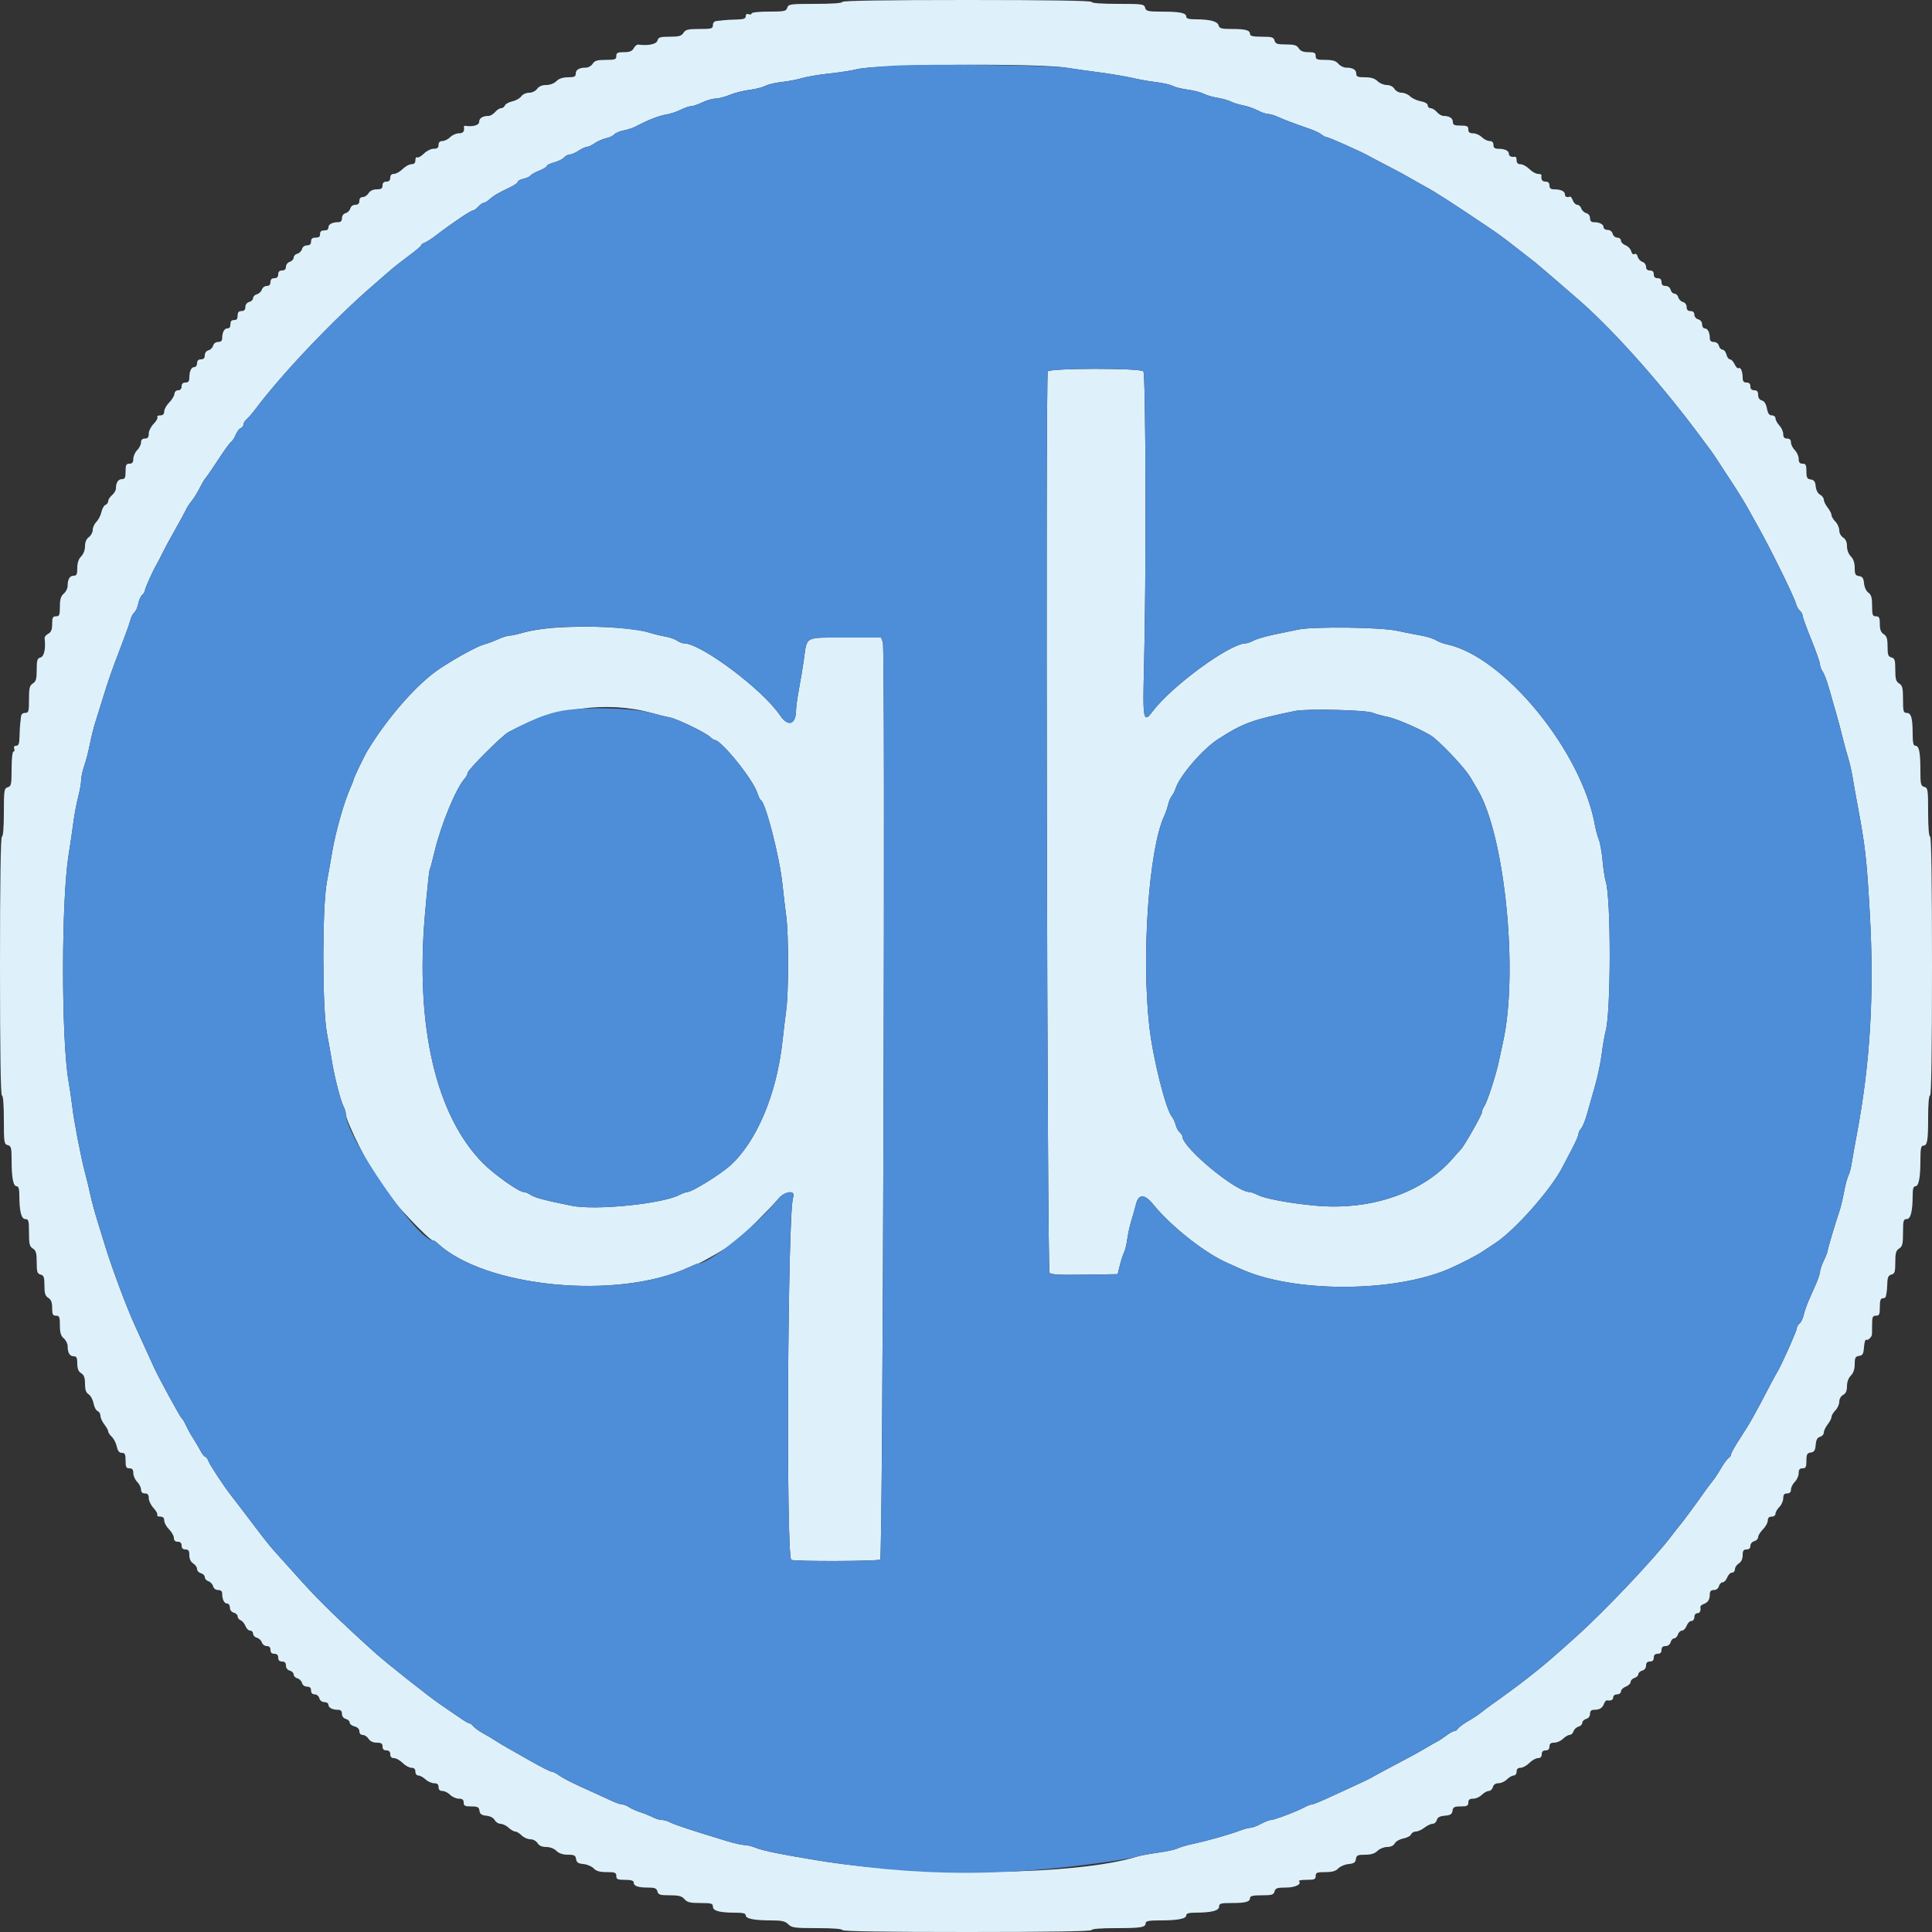 <svg id="svg" version="1.1" xmlns="http://www.w3.org/2000/svg" xmlns:xlink="http://www.w3.org/1999/xlink" width="400" height="400" viewBox="0, 0, 400,400"><rect x="0" y="0" width="400" height="400" fill="#333333" stroke="none"/><g id="svgg"><path id="path0" d="M174.400 0.400 C 174.400 0.648,172.276 0.800,168.827 0.800 C 163.605 0.800,163.238 0.850,163.000 1.600 C 162.771 2.321,162.395 2.400,159.173 2.400 C 157.135 2.400,155.600 2.566,155.600 2.787 C 155.600 3.001,155.330 3.071,155.000 2.945 C 154.620 2.799,154.400 2.950,154.400 3.357 C 154.400 3.851,153.961 4.010,152.500 4.043 C 151.455 4.066,150.330 4.125,150.000 4.174 C 149.670 4.223,148.995 4.294,148.500 4.332 C 147.889 4.378,147.600 4.657,147.600 5.200 C 147.600 5.924,147.333 6.000,144.803 6.000 C 142.440 6.000,141.929 6.124,141.507 6.800 C 141.100 7.452,140.574 7.600,138.666 7.600 C 136.662 7.600,136.295 7.715,136.116 8.400 C 135.921 9.146,134.228 9.499,132.121 9.235 C 131.857 9.202,131.446 9.540,131.207 9.987 C 130.882 10.594,130.371 10.800,129.186 10.800 C 127.867 10.800,127.600 10.935,127.600 11.600 C 127.600 12.303,127.333 12.400,125.403 12.400 C 123.640 12.400,123.108 12.558,122.707 13.200 C 122.432 13.640,121.816 14.000,121.336 14.000 C 119.939 14.000,119.200 14.430,119.200 15.243 C 119.200 15.860,118.903 16.000,117.600 16.000 C 116.533 16.000,115.733 16.267,115.200 16.800 C 114.725 17.275,113.867 17.600,113.088 17.600 C 112.235 17.600,111.575 17.880,111.200 18.400 C 110.866 18.863,110.165 19.200,109.534 19.200 C 108.925 19.200,108.215 19.529,107.923 19.946 C 107.635 20.357,106.803 20.824,106.073 20.984 C 105.343 21.144,104.649 21.528,104.530 21.838 C 104.412 22.147,104.062 22.400,103.753 22.400 C 103.445 22.400,102.884 22.760,102.507 23.200 C 102.130 23.640,101.517 24.000,101.144 24.000 C 99.934 24.000,99.200 24.469,99.200 25.243 C 99.200 25.928,97.873 26.296,96.300 26.047 C 96.135 26.021,96.021 26.135,96.047 26.300 C 96.194 27.226,95.892 27.600,95.000 27.600 C 94.450 27.600,93.640 27.960,93.200 28.400 C 92.760 28.840,92.040 29.200,91.600 29.200 C 91.067 29.200,90.800 29.467,90.800 30.000 C 90.800 30.590,90.533 30.800,89.782 30.800 C 89.222 30.800,88.310 31.253,87.756 31.808 C 87.202 32.362,86.580 32.711,86.374 32.584 C 86.168 32.457,86.000 32.723,86.000 33.176 C 86.000 33.739,85.741 34.000,85.182 34.000 C 84.732 34.000,83.914 34.450,83.364 35.000 C 82.814 35.550,82.012 36.000,81.582 36.000 C 81.067 36.000,80.800 36.273,80.800 36.800 C 80.800 37.333,80.533 37.600,80.000 37.600 C 79.467 37.600,79.200 37.867,79.200 38.400 C 79.200 39.022,78.933 39.200,78.003 39.200 C 77.240 39.200,76.626 39.490,76.307 40.000 C 76.032 40.440,75.491 40.800,75.104 40.800 C 74.667 40.800,74.400 41.103,74.400 41.600 C 74.400 42.145,74.133 42.400,73.563 42.400 C 73.075 42.400,72.642 42.719,72.526 43.163 C 72.416 43.583,71.983 44.016,71.563 44.126 C 71.119 44.242,70.800 44.675,70.800 45.163 C 70.800 45.721,70.545 46.000,70.033 46.000 C 68.841 46.000,68.000 46.431,68.000 47.043 C 68.000 47.349,67.820 47.623,67.600 47.650 C 67.380 47.678,66.975 47.727,66.700 47.760 C 66.425 47.792,66.225 48.130,66.256 48.510 C 66.294 48.986,66.015 49.200,65.356 49.200 C 64.667 49.200,64.400 49.423,64.400 50.000 C 64.400 50.545,64.133 50.800,63.563 50.800 C 63.075 50.800,62.642 51.119,62.526 51.563 C 62.416 51.983,61.983 52.416,61.563 52.526 C 61.143 52.635,60.800 53.000,60.800 53.336 C 60.800 53.671,60.440 54.060,60.000 54.200 C 59.560 54.340,59.200 54.802,59.200 55.227 C 59.200 55.733,58.924 56.000,58.400 56.000 C 57.867 56.000,57.600 56.267,57.600 56.800 C 57.600 57.333,57.333 57.600,56.800 57.600 C 56.267 57.600,56.000 57.867,56.000 58.400 C 56.000 58.924,55.733 59.200,55.227 59.200 C 54.802 59.200,54.346 59.541,54.214 59.957 C 54.082 60.373,53.619 60.806,53.187 60.919 C 52.754 61.033,52.400 61.391,52.400 61.716 C 52.400 62.041,52.040 62.401,51.600 62.516 C 51.121 62.641,50.800 63.062,50.800 63.563 C 50.800 64.133,50.545 64.400,50.000 64.400 C 49.423 64.400,49.200 64.667,49.200 65.356 C 49.200 66.015,48.986 66.294,48.510 66.256 C 48.130 66.225,47.792 66.425,47.760 66.700 C 47.727 66.975,47.678 67.380,47.650 67.600 C 47.623 67.820,47.349 68.000,47.043 68.000 C 46.431 68.000,46.000 68.841,46.000 70.033 C 46.000 70.545,45.721 70.800,45.163 70.800 C 44.675 70.800,44.242 71.119,44.126 71.563 C 44.016 71.983,43.583 72.416,43.163 72.526 C 42.719 72.642,42.400 73.075,42.400 73.563 C 42.400 74.133,42.145 74.400,41.600 74.400 C 41.067 74.400,40.800 74.667,40.800 75.200 C 40.800 75.640,40.549 76.000,40.243 76.000 C 39.598 76.000,39.200 76.852,39.200 78.233 C 39.200 78.933,38.979 79.200,38.400 79.200 C 37.867 79.200,37.600 79.467,37.600 80.000 C 37.600 80.502,37.333 80.800,36.885 80.800 C 36.472 80.800,36.146 81.118,36.113 81.553 C 36.082 81.968,35.594 82.770,35.028 83.335 C 34.463 83.901,34.000 84.732,34.000 85.182 C 34.000 85.741,33.739 86.000,33.176 86.000 C 32.723 86.000,32.457 86.168,32.584 86.374 C 32.711 86.580,32.362 87.202,31.808 87.756 C 31.253 88.310,30.800 89.222,30.800 89.782 C 30.800 90.533,30.590 90.800,30.000 90.800 C 29.467 90.800,29.200 91.067,29.200 91.600 C 29.200 92.040,28.840 92.760,28.400 93.200 C 27.960 93.640,27.600 94.450,27.600 95.000 C 27.600 95.733,27.387 96.000,26.800 96.000 C 26.133 96.000,26.000 96.267,26.000 97.600 C 26.000 98.903,25.860 99.200,25.243 99.200 C 24.469 99.200,24.000 99.934,24.000 101.144 C 24.000 101.517,23.640 102.130,23.200 102.507 C 22.760 102.884,22.400 103.445,22.400 103.753 C 22.400 104.062,22.147 104.412,21.838 104.530 C 21.528 104.649,21.150 105.316,20.997 106.014 C 20.844 106.711,20.377 107.623,19.959 108.041 C 19.542 108.458,19.200 109.210,19.200 109.712 C 19.200 110.213,18.840 110.883,18.400 111.200 C 17.880 111.575,17.600 112.235,17.600 113.088 C 17.600 113.867,17.275 114.725,16.800 115.200 C 16.267 115.733,16.000 116.533,16.000 117.600 C 16.000 118.903,15.860 119.200,15.243 119.200 C 14.429 119.200,14.000 119.939,14.000 121.344 C 14.000 121.827,13.640 122.530,13.200 122.907 C 12.598 123.423,12.400 124.087,12.400 125.596 C 12.400 127.333,12.294 127.600,11.600 127.600 C 10.935 127.600,10.800 127.867,10.800 129.186 C 10.800 130.371,10.594 130.882,9.987 131.207 C 9.540 131.446,9.202 131.857,9.235 132.121 C 9.499 134.228,9.146 135.921,8.400 136.116 C 7.715 136.295,7.600 136.662,7.600 138.666 C 7.600 140.574,7.452 141.100,6.800 141.507 C 6.124 141.929,6.000 142.440,6.000 144.803 C 6.000 147.333,5.924 147.600,5.200 147.600 C 4.657 147.600,4.378 147.889,4.332 148.500 C 4.294 148.995,4.223 149.670,4.174 150.000 C 4.125 150.330,4.066 151.455,4.043 152.500 C 4.010 153.961,3.851 154.400,3.357 154.400 C 2.950 154.400,2.799 154.620,2.945 155.000 C 3.071 155.330,3.001 155.600,2.787 155.600 C 2.566 155.600,2.400 157.135,2.400 159.173 C 2.400 162.395,2.321 162.771,1.600 163.000 C 0.857 163.236,0.800 163.605,0.800 168.227 C 0.800 171.276,0.645 173.200,0.400 173.200 C 0.137 173.200,0.000 182.400,0.000 200.000 C 0.000 217.600,0.137 226.800,0.400 226.800 C 0.645 226.800,0.800 228.746,0.800 231.837 C 0.800 236.538,0.853 236.889,1.600 237.084 C 2.307 237.269,2.400 237.630,2.400 240.197 C 2.400 243.838,2.742 245.600,3.450 245.600 C 3.839 245.600,4.001 246.157,4.004 247.500 C 4.012 250.810,4.417 252.400,5.252 252.400 C 5.911 252.400,6.000 252.732,6.000 255.197 C 6.000 257.560,6.124 258.071,6.800 258.493 C 7.452 258.900,7.600 259.426,7.600 261.334 C 7.600 263.338,7.715 263.705,8.400 263.884 C 9.069 264.059,9.200 264.430,9.200 266.150 C 9.200 267.774,9.368 268.313,10.000 268.707 C 10.583 269.071,10.800 269.640,10.800 270.803 C 10.800 272.133,10.934 272.400,11.600 272.400 C 12.294 272.400,12.400 272.667,12.400 274.404 C 12.400 275.913,12.598 276.577,13.200 277.093 C 13.640 277.470,14.000 278.173,14.000 278.656 C 14.000 280.061,14.429 280.800,15.243 280.800 C 15.851 280.800,16.000 281.095,16.000 282.304 C 16.000 283.374,16.230 283.951,16.800 284.307 C 17.396 284.679,17.600 285.240,17.600 286.507 C 17.600 287.737,17.808 288.337,18.350 288.676 C 18.763 288.934,19.218 289.770,19.361 290.534 C 19.504 291.298,19.887 292.024,20.211 292.149 C 20.535 292.273,20.800 292.716,20.800 293.134 C 20.800 293.551,21.160 294.350,21.600 294.909 C 22.040 295.469,22.400 296.116,22.400 296.348 C 22.400 296.579,22.739 297.091,23.153 297.484 C 23.568 297.878,24.032 298.785,24.185 299.500 C 24.382 300.419,24.689 300.800,25.232 300.800 C 25.861 300.800,26.000 301.089,26.000 302.400 C 26.000 303.733,26.133 304.000,26.800 304.000 C 27.387 304.000,27.600 304.267,27.600 305.000 C 27.600 305.550,27.960 306.360,28.400 306.800 C 28.840 307.240,29.200 307.960,29.200 308.400 C 29.200 308.933,29.467 309.200,30.000 309.200 C 30.582 309.200,30.800 309.467,30.800 310.179 C 30.800 310.718,31.247 311.641,31.793 312.230 C 32.338 312.819,32.688 313.458,32.569 313.650 C 32.450 313.843,32.723 314.000,33.176 314.000 C 33.739 314.000,34.000 314.259,34.000 314.818 C 34.000 315.268,34.450 316.086,35.000 316.636 C 35.550 317.186,36.000 317.988,36.000 318.418 C 36.000 318.933,36.273 319.200,36.800 319.200 C 37.333 319.200,37.600 319.467,37.600 320.000 C 37.600 320.533,37.867 320.800,38.400 320.800 C 39.022 320.800,39.200 321.067,39.200 321.997 C 39.200 322.760,39.490 323.374,40.000 323.693 C 40.440 323.968,40.800 324.488,40.800 324.850 C 40.800 325.211,41.160 325.601,41.600 325.716 C 42.040 325.831,42.400 326.200,42.400 326.536 C 42.400 326.871,42.741 327.254,43.157 327.386 C 43.573 327.518,44.006 327.981,44.119 328.413 C 44.241 328.880,44.666 329.200,45.163 329.200 C 45.721 329.200,46.000 329.455,46.000 329.967 C 46.000 331.159,46.431 332.000,47.043 332.000 C 47.349 332.000,47.600 332.377,47.600 332.837 C 47.600 333.338,47.921 333.759,48.400 333.884 C 48.840 333.999,49.200 334.348,49.200 334.659 C 49.200 334.970,49.484 335.334,49.831 335.467 C 50.177 335.600,50.623 336.135,50.821 336.655 C 51.018 337.175,51.455 337.600,51.790 337.600 C 52.126 337.600,52.400 337.887,52.400 338.237 C 52.400 338.588,52.754 338.967,53.187 339.081 C 53.619 339.194,54.082 339.627,54.214 340.043 C 54.346 340.459,54.802 340.800,55.227 340.800 C 55.733 340.800,56.000 341.076,56.000 341.600 C 56.000 342.133,56.267 342.400,56.800 342.400 C 57.333 342.400,57.600 342.667,57.600 343.200 C 57.600 343.733,57.867 344.000,58.400 344.000 C 58.945 344.000,59.200 344.267,59.200 344.837 C 59.200 345.338,59.521 345.759,60.000 345.884 C 60.440 345.999,60.800 346.359,60.800 346.684 C 60.800 347.009,61.143 347.365,61.563 347.474 C 61.983 347.584,62.416 348.017,62.526 348.437 C 62.642 348.881,63.075 349.200,63.563 349.200 C 64.133 349.200,64.400 349.455,64.400 350.000 C 64.400 350.517,64.667 350.800,65.153 350.800 C 65.570 350.800,66.000 351.157,66.116 351.600 C 66.241 352.079,66.662 352.400,67.163 352.400 C 67.623 352.400,68.000 352.651,68.000 352.957 C 68.000 353.569,68.841 354.000,70.033 354.000 C 70.545 354.000,70.800 354.279,70.800 354.837 C 70.800 355.338,71.121 355.759,71.600 355.884 C 72.040 355.999,72.400 356.339,72.400 356.639 C 72.400 356.939,72.850 357.298,73.400 357.436 C 74.026 357.593,74.400 357.970,74.400 358.443 C 74.400 358.899,74.680 359.200,75.104 359.200 C 75.491 359.200,76.032 359.560,76.307 360.000 C 76.626 360.510,77.240 360.800,78.003 360.800 C 78.933 360.800,79.200 360.978,79.200 361.600 C 79.200 362.133,79.467 362.400,80.000 362.400 C 80.533 362.400,80.800 362.667,80.800 363.200 C 80.800 363.727,81.067 364.000,81.582 364.000 C 82.012 364.000,82.814 364.450,83.364 365.000 C 83.914 365.550,84.732 366.000,85.182 366.000 C 85.733 366.000,86.000 366.261,86.000 366.800 C 86.000 367.254,86.267 367.600,86.617 367.600 C 86.956 367.600,87.620 367.960,88.092 368.400 C 88.564 368.840,89.367 369.200,89.875 369.200 C 90.533 369.200,90.800 369.431,90.800 370.000 C 90.800 370.533,91.067 370.800,91.600 370.800 C 92.040 370.800,92.760 371.160,93.200 371.600 C 93.640 372.040,94.450 372.400,95.000 372.400 C 95.733 372.400,96.000 372.613,96.000 373.200 C 96.000 373.864,96.267 374.000,97.572 374.000 C 98.898 374.000,99.164 374.141,99.272 374.900 C 99.370 375.590,99.704 375.829,100.699 375.925 C 101.483 376.001,102.163 376.358,102.414 376.825 C 102.642 377.251,103.189 377.600,103.631 377.600 C 104.072 377.600,104.820 377.960,105.292 378.400 C 105.764 378.840,106.387 379.200,106.675 379.200 C 106.964 379.200,107.560 379.560,108.000 380.000 C 108.440 380.440,109.248 380.800,109.797 380.800 C 110.360 380.800,111.010 381.148,111.293 381.600 C 111.626 382.134,112.226 382.400,113.096 382.400 C 113.867 382.400,114.727 382.727,115.200 383.200 C 115.729 383.729,116.533 384.000,117.572 384.000 C 118.898 384.000,119.164 384.141,119.272 384.900 C 119.372 385.606,119.702 385.829,120.800 385.933 C 121.570 386.005,122.522 386.410,122.916 386.833 C 123.435 387.390,124.174 387.600,125.616 387.600 C 127.333 387.600,127.600 387.708,127.600 388.400 C 127.600 389.081,127.867 389.200,129.400 389.200 C 130.672 389.200,131.200 389.363,131.200 389.757 C 131.200 390.491,132.084 390.800,134.186 390.800 C 135.570 390.800,135.948 390.956,136.116 391.600 C 136.295 392.285,136.662 392.400,138.674 392.400 C 140.527 392.400,141.167 392.569,141.707 393.200 C 142.262 393.848,142.887 394.000,144.996 394.000 C 147.275 394.000,147.600 394.093,147.600 394.750 C 147.600 395.628,148.985 396.000,152.250 396.000 C 153.808 396.000,154.400 396.152,154.400 396.550 C 154.400 397.249,156.156 397.600,159.650 397.600 C 161.867 397.600,162.555 397.755,163.200 398.400 C 163.918 399.118,164.533 399.200,169.200 399.200 C 172.400 399.200,174.400 399.354,174.400 399.600 C 174.400 399.863,183.267 400.000,200.200 400.000 C 217.133 400.000,226.000 399.863,226.000 399.600 C 226.000 399.355,227.922 399.200,230.967 399.200 C 236.255 399.200,237.200 399.042,237.200 398.157 C 237.200 397.731,237.895 397.600,240.150 397.600 C 243.836 397.600,245.600 397.260,245.600 396.550 C 245.600 396.161,246.157 395.999,247.500 395.996 C 250.810 395.988,252.400 395.583,252.400 394.748 C 252.400 394.095,252.727 394.000,254.967 394.000 C 257.892 394.000,258.800 393.753,258.800 392.957 C 258.800 392.542,259.421 392.400,261.237 392.400 C 263.338 392.400,263.704 392.290,263.884 391.600 C 264.060 390.928,264.430 390.800,266.198 390.800 C 268.174 390.800,269.579 390.112,268.930 389.463 C 268.785 389.318,269.507 389.200,270.533 389.200 C 272.133 389.200,272.400 389.086,272.400 388.400 C 272.400 387.708,272.667 387.600,274.384 387.600 C 275.826 387.600,276.565 387.390,277.084 386.833 C 277.478 386.410,278.430 386.005,279.200 385.933 C 280.298 385.829,280.628 385.606,280.728 384.900 C 280.838 384.121,281.095 384.000,282.628 384.000 C 283.867 384.000,284.641 383.759,285.200 383.200 C 285.640 382.760,286.533 382.400,287.186 382.400 C 287.938 382.400,288.519 382.124,288.775 381.647 C 288.997 381.232,289.796 380.777,290.551 380.636 C 291.305 380.494,292.024 380.113,292.149 379.789 C 292.273 379.465,292.716 379.200,293.134 379.200 C 293.551 379.200,294.350 378.840,294.909 378.400 C 295.469 377.960,296.230 377.600,296.601 377.600 C 296.971 377.600,297.366 377.250,297.478 376.822 C 297.625 376.263,298.093 376.009,299.141 375.922 C 300.304 375.825,300.626 375.618,300.728 374.900 C 300.836 374.141,301.102 374.000,302.428 374.000 C 303.733 374.000,304.000 373.864,304.000 373.200 C 304.000 372.613,304.267 372.400,305.000 372.400 C 305.550 372.400,306.360 372.040,306.800 371.600 C 307.240 371.160,307.887 370.800,308.237 370.800 C 308.588 370.800,308.969 370.440,309.084 370.000 C 309.219 369.482,309.630 369.200,310.247 369.200 C 310.771 369.200,311.560 368.840,312.000 368.400 C 312.440 367.960,313.070 367.600,313.400 367.600 C 313.733 367.600,314.000 367.244,314.000 366.800 C 314.000 366.261,314.267 366.000,314.818 366.000 C 315.268 366.000,316.086 365.550,316.636 365.000 C 317.186 364.450,317.988 364.000,318.418 364.000 C 318.933 364.000,319.200 363.727,319.200 363.200 C 319.200 362.667,319.467 362.400,320.000 362.400 C 320.533 362.400,320.800 362.133,320.800 361.600 C 320.800 361.013,321.067 360.800,321.800 360.800 C 322.350 360.800,323.160 360.440,323.600 360.000 C 324.040 359.560,324.658 359.200,324.973 359.200 C 325.288 359.200,325.654 358.859,325.786 358.443 C 325.918 358.027,326.381 357.594,326.813 357.481 C 327.246 357.367,327.600 357.009,327.600 356.684 C 327.600 356.359,327.960 355.999,328.400 355.884 C 328.879 355.759,329.200 355.338,329.200 354.837 C 329.200 354.237,329.455 353.998,330.100 353.994 C 331.204 353.986,331.778 353.617,332.118 352.696 C 332.261 352.309,332.518 352.016,332.689 352.044 C 333.520 352.180,334.000 351.944,334.000 351.400 C 334.000 351.067,334.356 350.800,334.800 350.800 C 335.250 350.800,335.600 350.533,335.600 350.190 C 335.600 349.855,336.050 349.409,336.600 349.200 C 337.150 348.991,337.600 348.557,337.600 348.237 C 337.600 347.916,337.960 347.540,338.400 347.400 C 338.840 347.260,339.200 346.909,339.200 346.620 C 339.200 346.330,339.560 345.999,340.000 345.884 C 340.479 345.759,340.800 345.338,340.800 344.837 C 340.800 344.267,341.055 344.000,341.600 344.000 C 342.133 344.000,342.400 343.733,342.400 343.200 C 342.400 342.667,342.667 342.400,343.200 342.400 C 343.733 342.400,344.000 342.133,344.000 341.600 C 344.000 341.055,344.267 340.800,344.837 340.800 C 345.338 340.800,345.759 340.479,345.884 340.000 C 345.999 339.560,346.330 339.200,346.620 339.200 C 346.909 339.200,347.260 338.840,347.400 338.400 C 347.540 337.960,347.916 337.600,348.237 337.600 C 348.557 337.600,348.991 337.150,349.200 336.600 C 349.409 336.050,349.855 335.600,350.190 335.600 C 350.533 335.600,350.800 335.250,350.800 334.800 C 350.800 334.356,351.067 334.000,351.400 334.000 C 351.944 334.000,352.180 333.520,352.044 332.689 C 352.016 332.518,352.309 332.261,352.696 332.118 C 353.617 331.778,353.986 331.204,353.994 330.100 C 353.998 329.455,354.237 329.200,354.837 329.200 C 355.338 329.200,355.759 328.879,355.884 328.400 C 355.999 327.960,356.347 327.600,356.657 327.600 C 356.966 327.600,357.391 327.150,357.600 326.600 C 357.809 326.050,358.255 325.600,358.590 325.600 C 358.926 325.600,359.200 325.283,359.200 324.896 C 359.200 324.509,359.560 323.968,360.000 323.693 C 360.510 323.374,360.800 322.760,360.800 321.997 C 360.800 321.067,360.978 320.800,361.600 320.800 C 362.117 320.800,362.400 320.533,362.400 320.047 C 362.400 319.630,362.757 319.200,363.200 319.084 C 363.640 318.969,364.000 318.596,364.000 318.256 C 364.000 317.915,364.450 317.186,365.000 316.636 C 365.550 316.086,366.000 315.268,366.000 314.818 C 366.000 314.267,366.261 314.000,366.800 314.000 C 367.244 314.000,367.600 313.733,367.600 313.400 C 367.600 313.070,367.960 312.440,368.400 312.000 C 368.840 311.560,369.200 310.750,369.200 310.200 C 369.200 309.467,369.413 309.200,370.000 309.200 C 370.533 309.200,370.800 308.933,370.800 308.400 C 370.800 307.960,371.160 307.240,371.600 306.800 C 372.040 306.360,372.400 305.550,372.400 305.000 C 372.400 304.267,372.613 304.000,373.200 304.000 C 373.864 304.000,374.000 303.733,374.000 302.428 C 374.000 301.102,374.141 300.836,374.900 300.728 C 375.618 300.626,375.825 300.304,375.922 299.141 C 376.009 298.093,376.263 297.625,376.822 297.478 C 377.250 297.366,377.600 296.971,377.600 296.601 C 377.600 296.230,377.960 295.469,378.400 294.909 C 378.840 294.350,379.200 293.646,379.200 293.346 C 379.200 293.046,379.560 292.440,380.000 292.000 C 380.440 291.560,380.800 290.756,380.800 290.214 C 380.800 289.638,381.132 289.050,381.600 288.800 C 382.164 288.498,382.400 287.962,382.400 286.986 C 382.400 286.133,382.708 285.292,383.200 284.800 C 383.729 284.271,384.000 283.467,384.000 282.428 C 384.000 281.102,384.141 280.836,384.900 280.728 C 385.649 280.621,385.821 280.313,385.923 278.891 C 385.991 277.951,386.196 277.274,386.378 277.386 C 386.709 277.591,387.502 276.866,387.566 276.300 C 387.585 276.135,387.600 275.190,387.600 274.200 C 387.600 272.667,387.719 272.400,388.400 272.400 C 389.081 272.400,389.200 272.133,389.200 270.600 C 389.200 269.267,389.356 268.800,389.800 268.800 C 390.130 268.800,390.423 268.620,390.450 268.400 C 390.478 268.180,390.545 267.820,390.600 267.600 C 390.655 267.380,390.723 266.501,390.750 265.647 C 390.788 264.454,390.986 264.045,391.600 263.884 C 392.285 263.705,392.400 263.338,392.400 261.334 C 392.400 259.426,392.548 258.900,393.200 258.493 C 393.876 258.071,394.000 257.560,394.000 255.197 C 394.000 252.732,394.089 252.400,394.748 252.400 C 395.583 252.400,395.988 250.810,395.996 247.500 C 395.999 246.157,396.161 245.600,396.550 245.600 C 397.260 245.600,397.600 243.836,397.600 240.150 C 397.600 237.895,397.731 237.200,398.157 237.200 C 399.032 237.200,399.200 236.260,399.200 231.367 C 399.200 228.589,399.357 226.800,399.600 226.800 C 399.863 226.800,400.000 217.600,400.000 200.000 C 400.000 182.400,399.863 173.200,399.600 173.200 C 399.355 173.200,399.200 171.254,399.200 168.163 C 399.200 163.462,399.147 163.111,398.400 162.916 C 397.683 162.728,397.599 162.368,397.595 159.453 C 397.588 155.677,397.325 154.400,396.553 154.400 C 396.142 154.400,395.999 153.759,395.995 151.900 C 395.987 148.637,395.688 147.600,394.753 147.600 C 394.087 147.600,394.000 147.276,394.000 144.803 C 394.000 142.440,393.876 141.929,393.200 141.507 C 392.548 141.100,392.400 140.574,392.400 138.666 C 392.400 136.662,392.285 136.295,391.600 136.116 C 390.931 135.941,390.800 135.570,390.800 133.850 C 390.800 132.226,390.632 131.687,390.000 131.293 C 389.417 130.929,389.200 130.360,389.200 129.197 C 389.200 127.867,389.066 127.600,388.400 127.600 C 387.698 127.600,387.600 127.333,387.600 125.423 C 387.600 123.729,387.429 123.126,386.832 122.707 C 386.390 122.398,386.007 121.581,385.932 120.785 C 385.829 119.703,385.603 119.372,384.900 119.272 C 384.141 119.164,384.000 118.898,384.000 117.572 C 384.000 116.533,383.729 115.729,383.200 115.200 C 382.727 114.727,382.400 113.867,382.400 113.096 C 382.400 112.226,382.134 111.626,381.600 111.293 C 381.148 111.010,380.800 110.360,380.800 109.797 C 380.800 109.248,380.440 108.440,380.000 108.000 C 379.560 107.560,379.200 106.954,379.200 106.654 C 379.200 106.354,378.840 105.650,378.400 105.091 C 377.960 104.531,377.600 103.794,377.600 103.451 C 377.600 103.108,377.251 102.642,376.825 102.414 C 376.358 102.163,376.001 101.483,375.925 100.699 C 375.829 99.704,375.590 99.370,374.900 99.272 C 374.141 99.164,374.000 98.898,374.000 97.572 C 374.000 96.267,373.864 96.000,373.200 96.000 C 372.613 96.000,372.400 95.733,372.400 95.000 C 372.400 94.450,372.040 93.640,371.600 93.200 C 371.160 92.760,370.800 92.040,370.800 91.600 C 370.800 91.067,370.533 90.800,370.000 90.800 C 369.431 90.800,369.200 90.533,369.200 89.875 C 369.200 89.367,368.840 88.564,368.400 88.092 C 367.960 87.620,367.600 86.956,367.600 86.617 C 367.600 86.278,367.260 86.000,366.845 86.000 C 366.293 86.000,366.016 85.609,365.818 84.556 C 365.640 83.605,365.282 83.042,364.774 82.909 C 364.282 82.780,364.000 82.359,364.000 81.753 C 364.000 81.067,363.776 80.800,363.200 80.800 C 362.667 80.800,362.400 80.533,362.400 80.000 C 362.400 79.467,362.133 79.200,361.600 79.200 C 361.021 79.200,360.800 78.933,360.800 78.233 C 360.800 76.925,360.395 75.956,359.960 76.225 C 359.764 76.346,359.394 75.985,359.137 75.423 C 358.881 74.860,358.450 74.400,358.179 74.400 C 357.908 74.400,357.574 73.950,357.436 73.400 C 357.298 72.850,356.939 72.400,356.639 72.400 C 356.339 72.400,355.999 72.040,355.884 71.600 C 355.759 71.121,355.338 70.800,354.837 70.800 C 354.279 70.800,354.000 70.545,354.000 70.033 C 354.000 68.841,353.569 68.000,352.957 68.000 C 352.651 68.000,352.400 67.623,352.400 67.163 C 352.400 66.662,352.079 66.241,351.600 66.116 C 351.157 66.000,350.800 65.570,350.800 65.153 C 350.800 64.667,350.517 64.400,350.000 64.400 C 349.455 64.400,349.200 64.133,349.200 63.563 C 349.200 63.075,348.881 62.642,348.437 62.526 C 348.017 62.416,347.584 61.983,347.474 61.563 C 347.365 61.143,347.009 60.800,346.684 60.800 C 346.359 60.800,345.999 60.440,345.884 60.000 C 345.759 59.521,345.338 59.200,344.837 59.200 C 344.267 59.200,344.000 58.945,344.000 58.400 C 344.000 57.867,343.733 57.600,343.200 57.600 C 342.667 57.600,342.400 57.333,342.400 56.800 C 342.400 56.267,342.133 56.000,341.600 56.000 C 341.076 56.000,340.800 55.733,340.800 55.227 C 340.800 54.802,340.459 54.346,340.043 54.214 C 339.627 54.082,339.189 53.601,339.070 53.147 C 338.943 52.659,338.667 52.435,338.400 52.600 C 338.130 52.767,337.854 52.527,337.718 52.010 C 337.593 51.531,337.065 50.977,336.545 50.779 C 336.025 50.582,335.600 50.145,335.600 49.810 C 335.600 49.474,335.261 49.200,334.847 49.200 C 334.430 49.200,334.000 48.843,333.884 48.400 C 333.759 47.921,333.338 47.600,332.837 47.600 C 332.377 47.600,332.000 47.349,332.000 47.043 C 332.000 46.431,331.159 46.000,329.967 46.000 C 329.455 46.000,329.200 45.721,329.200 45.163 C 329.200 44.666,328.880 44.241,328.413 44.119 C 327.981 44.006,327.518 43.573,327.386 43.157 C 327.254 42.741,326.882 42.400,326.560 42.400 C 326.238 42.400,325.824 41.995,325.641 41.500 C 325.458 41.005,325.194 40.645,325.054 40.700 C 324.433 40.944,324.000 40.757,324.000 40.243 C 324.000 39.598,323.148 39.200,321.767 39.200 C 321.067 39.200,320.800 38.979,320.800 38.400 C 320.800 37.867,320.533 37.600,320.000 37.600 C 319.284 37.600,319.013 37.184,319.153 36.300 C 319.179 36.135,318.848 36.000,318.418 36.000 C 317.988 36.000,317.186 35.550,316.636 35.000 C 316.086 34.450,315.268 34.000,314.818 34.000 C 314.267 34.000,314.000 33.739,314.000 33.200 C 314.000 32.760,313.865 32.421,313.700 32.447 C 312.891 32.575,312.400 32.347,312.400 31.843 C 312.400 31.198,311.548 30.800,310.167 30.800 C 309.467 30.800,309.200 30.579,309.200 30.000 C 309.200 29.467,308.933 29.200,308.400 29.200 C 307.960 29.200,307.240 28.840,306.800 28.400 C 306.360 27.960,305.550 27.600,305.000 27.600 C 304.267 27.600,304.000 27.387,304.000 26.800 C 304.000 26.133,303.733 26.000,302.400 26.000 C 301.097 26.000,300.800 25.860,300.800 25.243 C 300.800 24.469,300.066 24.000,298.856 24.000 C 298.483 24.000,297.870 23.640,297.493 23.200 C 297.116 22.760,296.536 22.400,296.204 22.400 C 295.872 22.400,295.600 22.138,295.600 21.818 C 295.600 21.466,295.026 21.129,294.145 20.963 C 293.345 20.813,292.355 20.355,291.945 19.945 C 291.535 19.535,290.752 19.200,290.203 19.200 C 289.640 19.200,288.990 18.852,288.707 18.400 C 288.404 17.914,287.774 17.600,287.104 17.600 C 286.497 17.600,285.640 17.240,285.200 16.800 C 284.637 16.237,283.867 16.000,282.600 16.000 C 281.101 16.000,280.800 15.874,280.800 15.243 C 280.800 14.429,280.061 14.000,278.656 14.000 C 278.173 14.000,277.470 13.640,277.093 13.200 C 276.577 12.598,275.913 12.400,274.404 12.400 C 272.667 12.400,272.400 12.294,272.400 11.600 C 272.400 10.942,272.133 10.800,270.896 10.800 C 269.826 10.800,269.249 10.570,268.893 10.000 C 268.494 9.361,267.960 9.200,266.243 9.200 C 264.430 9.200,264.061 9.075,263.884 8.400 C 263.704 7.710,263.338 7.600,261.237 7.600 C 259.421 7.600,258.800 7.458,258.800 7.043 C 258.800 6.250,257.893 6.000,255.014 6.000 C 252.899 6.000,252.462 5.881,252.300 5.261 C 252.080 4.420,250.497 4.000,247.550 4.000 C 246.156 4.000,245.600 3.842,245.600 3.447 C 245.600 2.675,244.323 2.412,240.547 2.405 C 237.632 2.401,237.272 2.317,237.084 1.600 C 236.888 0.849,236.538 0.800,231.437 0.800 C 228.079 0.800,226.000 0.647,226.000 0.400 C 226.000 0.137,217.133 0.000,200.200 0.000 C 183.267 0.000,174.400 0.137,174.400 0.400 M220.800 14.018 C 222.010 14.213,225.070 14.647,227.600 14.983 C 230.130 15.319,233.280 15.850,234.600 16.164 C 235.920 16.477,238.080 16.857,239.400 17.008 C 240.719 17.159,242.249 17.509,242.800 17.787 C 243.350 18.064,244.773 18.416,245.963 18.568 C 247.152 18.720,248.618 19.099,249.221 19.411 C 249.823 19.722,251.100 20.097,252.058 20.244 C 253.016 20.391,254.256 20.741,254.814 21.021 C 255.371 21.302,256.541 21.663,257.414 21.824 C 258.286 21.985,259.627 22.451,260.394 22.859 C 261.161 23.266,262.124 23.600,262.534 23.600 C 262.944 23.600,263.846 23.862,264.540 24.182 C 265.806 24.767,267.859 25.543,271.200 26.699 C 272.190 27.041,273.284 27.564,273.631 27.861 C 273.979 28.157,274.459 28.400,274.699 28.400 C 275.117 28.400,282.361 31.650,283.600 32.394 C 283.930 32.592,285.640 33.494,287.400 34.398 C 289.160 35.302,291.320 36.470,292.200 36.994 C 293.080 37.517,294.340 38.229,295.000 38.576 C 296.873 39.560,300.907 42.153,307.792 46.800 C 310.494 48.624,311.275 49.195,314.200 51.492 C 315.960 52.873,317.583 54.138,317.807 54.302 C 318.156 54.557,326.152 61.433,327.452 62.595 C 334.973 69.319,344.678 80.342,352.813 91.400 C 353.461 92.280,354.131 93.180,354.303 93.400 C 354.474 93.620,355.198 94.700,355.910 95.800 C 356.623 96.900,357.386 98.070,357.606 98.400 C 359.108 100.650,360.972 103.614,361.632 104.800 C 362.060 105.570,363.216 107.640,364.200 109.400 C 366.671 113.821,371.500 123.664,371.817 124.927 C 371.961 125.499,372.331 126.177,372.639 126.433 C 372.948 126.689,373.200 127.141,373.200 127.438 C 373.200 127.734,374.010 129.967,375.000 132.400 C 375.990 134.833,376.800 137.138,376.800 137.522 C 376.800 137.907,377.049 138.577,377.353 139.011 C 377.657 139.445,378.210 140.880,378.583 142.200 C 378.955 143.520,379.629 145.860,380.081 147.400 C 380.532 148.940,381.157 151.280,381.471 152.600 C 381.784 153.920,382.297 155.810,382.611 156.800 C 382.925 157.790,383.343 159.590,383.540 160.800 C 383.737 162.010,384.185 164.530,384.535 166.400 C 386.163 175.085,386.470 177.734,387.089 188.445 C 388.082 205.599,387.255 219.959,384.409 235.000 C 383.993 237.200,383.529 239.810,383.380 240.800 C 383.230 241.790,382.919 242.958,382.688 243.396 C 382.458 243.834,382.051 245.364,381.784 246.796 C 381.518 248.228,381.113 249.940,380.884 250.600 C 380.085 252.906,378.386 258.603,378.380 259.000 C 378.376 259.220,378.025 260.120,377.600 261.000 C 377.175 261.880,376.821 262.910,376.814 263.289 C 376.806 263.668,376.440 264.793,376.000 265.789 C 375.560 266.785,374.864 268.365,374.454 269.300 C 374.043 270.235,373.582 271.573,373.428 272.272 C 373.274 272.972,372.890 273.759,372.574 274.021 C 372.258 274.283,372.000 274.741,372.000 275.038 C 372.000 275.555,368.784 282.755,367.998 284.000 C 367.789 284.330,367.196 285.410,366.680 286.400 C 363.081 293.304,362.434 294.449,360.108 298.029 C 359.169 299.475,358.400 300.862,358.400 301.109 C 358.400 301.357,358.166 301.704,357.880 301.880 C 357.594 302.056,356.891 303.010,356.318 304.000 C 355.745 304.990,354.944 306.200,354.538 306.690 C 354.132 307.179,353.350 308.223,352.800 309.010 C 351.220 311.271,348.514 314.941,347.932 315.613 C 347.639 315.950,346.863 316.940,346.208 317.813 C 342.619 322.589,332.380 333.422,326.285 338.892 C 320.751 343.858,319.907 344.577,316.000 347.650 C 314.650 348.711,310.771 351.570,309.010 352.800 C 308.223 353.350,307.179 354.132,306.690 354.538 C 306.200 354.944,304.990 355.745,304.000 356.318 C 303.010 356.891,302.056 357.594,301.880 357.880 C 301.704 358.166,301.361 358.400,301.118 358.400 C 300.875 358.400,300.119 358.818,299.438 359.329 C 298.757 359.841,297.930 360.389,297.600 360.549 C 297.270 360.708,296.280 361.271,295.400 361.800 C 294.520 362.328,292.990 363.188,292.000 363.710 C 287.867 365.888,284.562 367.664,284.000 368.008 C 283.670 368.211,282.050 368.993,280.400 369.746 C 278.750 370.500,276.193 371.675,274.717 372.358 C 273.241 373.041,271.829 373.600,271.578 373.600 C 271.328 373.600,270.646 373.863,270.062 374.184 C 268.550 375.016,263.845 376.800,263.163 376.800 C 262.847 376.800,261.916 377.160,261.096 377.600 C 260.275 378.040,259.287 378.408,258.901 378.418 C 258.516 378.427,257.480 378.709,256.600 379.044 C 254.492 379.847,249.993 381.116,247.000 381.754 C 245.680 382.035,244.235 382.460,243.789 382.699 C 243.343 382.937,241.543 383.331,239.789 383.572 C 238.035 383.814,236.060 384.182,235.400 384.390 C 223.139 388.248,190.736 388.662,169.600 385.230 C 162.039 384.002,157.879 383.158,156.451 382.562 C 155.709 382.253,154.678 382.000,154.160 382.000 C 153.641 382.000,151.998 381.630,150.508 381.179 C 143.452 379.038,139.744 377.819,138.815 377.334 C 138.257 377.043,137.440 376.803,137.000 376.800 C 136.560 376.797,135.722 376.546,135.139 376.241 C 134.555 375.937,133.385 375.462,132.539 375.187 C 131.692 374.911,130.645 374.442,130.211 374.143 C 129.777 373.844,129.159 373.600,128.837 373.600 C 128.516 373.600,127.521 373.256,126.626 372.836 C 125.732 372.416,123.920 371.589,122.600 370.998 C 118.496 369.162,116.635 368.226,115.646 367.500 C 115.121 367.115,114.471 366.800,114.201 366.800 C 113.931 366.800,112.053 365.855,110.028 364.700 C 108.003 363.545,105.774 362.281,105.073 361.890 C 104.373 361.500,103.260 360.830,102.600 360.401 C 101.940 359.973,100.758 359.271,99.973 358.841 C 99.189 358.410,98.311 357.775,98.024 357.429 C 97.737 357.083,97.350 356.800,97.165 356.800 C 96.980 356.800,96.057 356.257,95.114 355.593 C 94.171 354.929,92.410 353.720,91.200 352.906 C 88.905 351.364,80.025 344.339,77.600 342.149 C 70.323 335.576,65.953 331.325,62.400 327.362 C 60.090 324.785,57.610 322.030,56.889 321.238 C 56.168 320.447,54.728 318.669,53.689 317.287 C 52.125 315.207,48.966 311.064,47.675 309.400 C 46.256 307.572,43.488 303.358,43.190 302.573 C 42.986 302.038,42.669 301.600,42.484 301.600 C 42.299 301.600,41.843 301.015,41.469 300.300 C 41.096 299.585,40.432 298.460,39.994 297.800 C 39.557 297.140,38.908 295.970,38.554 295.200 C 38.200 294.430,37.769 293.710,37.597 293.600 C 37.308 293.415,32.972 285.466,31.924 283.200 C 31.670 282.650,30.932 281.030,30.285 279.600 C 29.637 278.170,28.612 275.920,28.007 274.600 C 26.224 270.711,23.259 262.805,21.782 258.000 C 21.478 257.010,20.756 254.670,20.179 252.800 C 19.601 250.930,18.942 248.500,18.714 247.400 C 18.487 246.300,17.989 244.230,17.607 242.800 C 16.748 239.573,15.310 232.138,14.978 229.200 C 14.841 227.990,14.482 225.560,14.181 223.800 C 12.669 214.968,12.683 186.427,14.203 177.000 C 14.522 175.020,14.961 172.039,15.177 170.375 C 15.394 168.711,15.848 166.289,16.186 164.991 C 16.523 163.694,16.800 162.136,16.800 161.530 C 16.800 160.924,17.096 159.567,17.458 158.514 C 17.820 157.461,18.344 155.430,18.621 154.000 C 18.898 152.570,19.419 150.500,19.778 149.400 C 20.137 148.300,20.812 146.140,21.278 144.600 C 22.373 140.985,23.157 138.752,25.140 133.600 C 26.029 131.290,26.874 128.912,27.017 128.316 C 27.161 127.720,27.526 127.027,27.829 126.776 C 28.131 126.525,28.492 125.714,28.631 124.974 C 28.770 124.234,29.135 123.420,29.442 123.165 C 29.749 122.910,30.000 122.502,30.000 122.257 C 30.000 121.831,31.694 118.058,32.450 116.800 C 32.648 116.470,33.161 115.480,33.590 114.600 C 34.018 113.720,35.184 111.560,36.180 109.800 C 37.176 108.040,38.208 106.150,38.473 105.600 C 38.738 105.050,39.219 104.284,39.542 103.897 C 40.182 103.131,40.893 101.967,41.689 100.382 C 41.970 99.822,42.428 99.102,42.707 98.782 C 42.986 98.462,44.149 96.760,45.292 95.000 C 46.434 93.240,47.578 91.669,47.832 91.509 C 48.087 91.350,48.515 90.688,48.784 90.038 C 49.053 89.389,49.527 88.760,49.837 88.641 C 50.146 88.522,50.400 88.189,50.400 87.901 C 50.400 87.613,50.715 87.102,51.100 86.764 C 51.485 86.426,52.250 85.548,52.800 84.813 C 58.389 77.342,69.207 65.970,77.547 58.800 C 78.699 57.810,80.217 56.493,80.920 55.874 C 81.624 55.255,83.325 53.922,84.700 52.912 C 86.075 51.902,87.200 50.945,87.200 50.785 C 87.200 50.624,87.515 50.387,87.900 50.256 C 88.285 50.126,89.410 49.395,90.400 48.632 C 93.417 46.307,97.435 43.600,97.867 43.600 C 98.092 43.600,98.602 43.240,99.000 42.800 C 99.398 42.360,99.907 42.000,100.130 42.000 C 100.354 42.000,100.867 41.701,101.271 41.336 C 102.158 40.533,103.246 39.888,105.500 38.828 C 106.435 38.388,107.200 37.856,107.200 37.646 C 107.200 37.436,107.738 37.145,108.395 37.001 C 109.053 36.857,109.698 36.565,109.829 36.352 C 109.961 36.140,110.773 35.684,111.634 35.340 C 112.495 34.995,113.200 34.560,113.200 34.372 C 113.200 34.184,113.899 33.843,114.753 33.613 C 115.608 33.382,116.530 32.926,116.802 32.597 C 117.075 32.269,117.591 31.999,117.949 31.997 C 118.307 31.996,119.140 31.637,119.800 31.200 C 120.460 30.763,121.242 30.404,121.538 30.403 C 121.834 30.401,122.554 30.062,123.138 29.650 C 123.722 29.237,124.773 28.776,125.472 28.624 C 126.172 28.473,126.944 28.109,127.187 27.816 C 127.430 27.523,128.297 27.158,129.114 27.005 C 129.931 26.852,131.050 26.487,131.600 26.194 C 134.054 24.888,136.453 23.942,137.867 23.723 C 138.710 23.593,140.068 23.152,140.884 22.743 C 141.700 22.334,142.690 21.994,143.084 21.986 C 143.478 21.979,144.520 21.625,145.400 21.200 C 146.280 20.775,147.507 20.421,148.126 20.414 C 148.745 20.406,150.095 20.054,151.126 19.632 C 152.157 19.210,153.973 18.750,155.163 18.610 C 156.352 18.470,157.821 18.099,158.428 17.785 C 159.035 17.472,160.582 17.106,161.866 16.972 C 163.149 16.838,165.010 16.483,166.000 16.182 C 166.990 15.882,169.600 15.442,171.800 15.206 C 174.000 14.969,176.520 14.577,177.400 14.334 C 181.176 13.292,214.783 13.047,220.800 14.018 M216.935 76.900 C 216.439 77.693,216.796 262.902,217.295 263.509 C 217.611 263.893,219.393 263.992,224.557 263.909 L 231.400 263.800 231.855 261.959 C 232.105 260.946,232.487 259.776,232.703 259.359 C 232.920 258.941,233.224 257.700,233.379 256.600 C 233.533 255.500,233.908 253.790,234.211 252.800 C 234.514 251.810,234.963 250.219,235.208 249.263 C 235.748 247.160,236.985 247.179,238.724 249.318 C 242.554 254.026,249.696 259.623,254.400 261.601 C 254.950 261.832,255.940 262.275,256.600 262.586 C 267.455 267.694,288.605 267.707,300.200 262.613 C 302.386 261.652,305.731 259.926,306.773 259.220 C 307.338 258.838,308.604 258.002,309.587 257.363 C 313.648 254.720,321.218 246.151,323.507 241.607 C 323.786 241.053,324.637 239.430,325.398 238.000 C 326.160 236.570,326.787 235.144,326.791 234.831 C 326.796 234.519,327.052 233.979,327.360 233.631 C 327.667 233.284,328.194 232.010,328.530 230.800 C 328.866 229.590,329.609 226.980,330.180 225.000 C 330.751 223.020,331.400 219.960,331.622 218.200 C 331.844 216.440,332.216 214.288,332.450 213.418 C 333.541 209.356,333.554 186.040,332.467 182.532 C 332.251 181.835,331.946 179.855,331.790 178.132 C 331.634 176.409,331.285 174.460,331.016 173.800 C 330.746 173.140,330.399 171.880,330.244 171.000 C 327.529 155.594,311.419 135.879,299.515 133.396 C 298.792 133.245,297.784 132.858,297.276 132.536 C 296.768 132.214,295.418 131.790,294.276 131.594 C 293.134 131.397,290.850 130.945,289.200 130.589 C 285.775 129.849,271.896 129.683,268.800 130.345 C 267.810 130.557,265.600 131.013,263.889 131.360 C 262.178 131.707,260.252 132.263,259.609 132.595 C 258.966 132.928,258.206 133.201,257.920 133.202 C 254.643 133.213,242.566 142.050,238.600 147.339 C 236.729 149.834,236.566 148.997,236.850 138.362 C 237.334 120.258,237.243 77.403,236.720 76.880 C 236.019 76.179,217.374 76.198,216.935 76.900 M114.200 130.011 C 112.220 130.175,109.622 130.599,108.427 130.954 C 107.232 131.309,105.918 131.600,105.505 131.600 C 105.093 131.600,103.995 131.947,103.064 132.371 C 102.134 132.795,100.851 133.272,100.213 133.432 C 98.928 133.755,94.586 136.116,91.200 138.334 C 86.549 141.380,80.382 148.348,76.097 155.400 C 75.397 156.551,73.200 161.120,73.200 161.423 C 73.200 161.564,72.939 162.246,72.621 162.940 C 71.277 165.863,69.439 172.332,68.740 176.600 C 68.523 177.920,68.043 180.620,67.673 182.600 C 66.701 187.799,66.701 208.601,67.673 213.800 C 68.043 215.780,68.523 218.480,68.738 219.800 C 69.265 223.023,70.547 227.996,71.129 229.074 C 71.388 229.554,71.600 230.262,71.600 230.647 C 71.600 232.149,76.410 241.758,79.171 245.774 C 81.194 248.715,88.847 256.800,89.608 256.800 C 89.792 256.800,90.181 257.025,90.471 257.300 C 100.276 266.575,127.898 269.258,142.644 262.368 C 143.548 261.946,144.411 261.600,144.562 261.600 C 144.914 261.600,151.144 258.012,152.052 257.286 C 153.531 256.104,159.924 249.715,161.096 248.248 C 162.439 246.566,164.830 246.311,164.208 247.917 C 163.071 250.853,162.712 322.527,163.833 322.957 C 164.738 323.305,181.712 323.246,182.241 322.894 C 182.803 322.520,183.341 134.424,182.785 132.961 L 182.420 132.000 175.001 132.000 C 166.432 132.000,167.127 131.628,166.426 136.600 C 166.209 138.140,165.760 140.840,165.429 142.600 C 165.099 144.360,164.822 146.370,164.814 147.067 C 164.781 150.062,163.160 150.566,161.492 148.100 C 157.862 142.732,145.131 133.200,141.593 133.200 C 141.255 133.200,140.614 132.945,140.169 132.633 C 139.723 132.321,138.648 131.946,137.780 131.800 C 136.911 131.653,135.390 131.280,134.400 130.969 C 130.815 129.846,121.535 129.406,114.200 130.011 M134.800 147.586 C 136.230 147.984,137.986 148.416,138.701 148.545 C 140.202 148.817,146.171 151.713,147.058 152.601 C 147.388 152.931,147.792 153.200,147.956 153.200 C 149.308 153.200,155.831 161.265,156.763 164.087 C 157.028 164.891,157.374 165.605,157.533 165.674 C 158.496 166.096,161.399 177.374,161.992 183.000 C 162.224 185.200,162.585 188.260,162.794 189.800 C 163.284 193.409,163.285 205.380,162.795 209.000 C 162.587 210.540,162.230 213.510,162.001 215.600 C 160.791 226.654,156.581 236.564,151.014 241.460 C 148.925 243.297,143.227 246.798,142.319 246.802 C 142.033 246.804,141.283 247.075,140.651 247.404 C 137.116 249.248,123.340 250.635,118.400 249.645 C 112.910 248.545,110.671 247.955,109.877 247.399 C 109.407 247.070,108.760 246.800,108.440 246.800 C 107.439 246.800,102.301 243.161,99.968 240.800 C 90.282 230.996,85.974 212.580,87.969 189.498 C 88.401 184.492,88.849 180.245,88.963 180.060 C 89.077 179.876,89.526 178.212,89.961 176.362 C 91.272 170.792,94.413 163.174,96.225 161.173 C 96.541 160.823,96.800 160.319,96.800 160.053 C 96.800 159.425,103.941 152.282,105.294 151.556 C 114.632 146.549,125.723 145.057,134.800 147.586 M284.200 147.566 C 284.860 147.836,286.245 148.218,287.277 148.414 C 289.302 148.799,295.492 151.577,296.842 152.707 C 299.400 154.849,303.455 159.256,304.468 160.995 C 305.110 162.098,305.795 163.270,305.990 163.600 C 311.596 173.111,314.417 201.538,311.169 215.800 C 310.918 216.900,310.552 218.610,310.355 219.600 C 309.829 222.243,307.952 228.077,307.335 228.989 C 307.041 229.423,306.800 230.034,306.800 230.346 C 306.800 230.862,303.001 237.526,302.437 238.000 C 302.306 238.110,301.592 238.906,300.850 239.770 C 294.687 246.945,283.798 250.697,272.280 249.614 C 266.962 249.114,261.891 248.171,260.416 247.408 C 259.769 247.074,259.003 246.800,258.714 246.800 C 255.898 246.800,244.800 237.605,244.800 235.272 C 244.800 235.066,244.548 234.689,244.239 234.433 C 243.931 234.177,243.557 233.480,243.408 232.884 C 243.259 232.288,242.909 231.530,242.630 231.200 C 241.358 229.698,238.710 219.144,237.963 212.600 C 236.299 198.018,237.854 175.798,241.015 169.000 C 241.321 168.340,241.693 167.260,241.840 166.600 C 241.987 165.940,242.332 165.130,242.606 164.800 C 242.881 164.470,243.234 163.778,243.392 163.262 C 244.172 160.707,248.996 155.086,252.152 153.056 C 257.368 149.702,259.191 149.035,268.200 147.185 C 270.594 146.693,282.777 146.984,284.200 147.566 " stroke="none" fill="#def1fb" fill-rule="evenodd"></path><path id="path1" d="M185.400 13.579 C 181.880 13.752,178.280 14.091,177.400 14.334 C 176.520 14.577,174.000 14.969,171.800 15.206 C 169.600 15.442,166.990 15.882,166.000 16.182 C 165.010 16.483,163.149 16.838,161.866 16.972 C 160.582 17.106,159.035 17.472,158.428 17.785 C 157.821 18.099,156.352 18.470,155.163 18.610 C 153.973 18.750,152.157 19.210,151.126 19.632 C 150.095 20.054,148.745 20.406,148.126 20.414 C 147.507 20.421,146.280 20.775,145.400 21.200 C 144.520 21.625,143.478 21.979,143.084 21.986 C 142.690 21.994,141.700 22.334,140.884 22.743 C 140.068 23.152,138.710 23.593,137.867 23.723 C 136.453 23.942,134.054 24.888,131.600 26.194 C 131.050 26.487,129.931 26.852,129.114 27.005 C 128.297 27.158,127.430 27.523,127.187 27.816 C 126.944 28.109,126.172 28.473,125.472 28.624 C 124.773 28.776,123.722 29.237,123.138 29.650 C 122.554 30.062,121.834 30.401,121.538 30.403 C 121.242 30.404,120.460 30.763,119.800 31.200 C 119.140 31.637,118.307 31.996,117.949 31.997 C 117.591 31.999,117.075 32.269,116.802 32.597 C 116.530 32.926,115.608 33.382,114.753 33.613 C 113.899 33.843,113.200 34.184,113.200 34.372 C 113.200 34.560,112.495 34.995,111.634 35.340 C 110.773 35.684,109.961 36.140,109.829 36.352 C 109.698 36.565,109.053 36.857,108.395 37.001 C 107.738 37.145,107.200 37.436,107.200 37.646 C 107.200 37.856,106.435 38.388,105.500 38.828 C 103.246 39.888,102.158 40.533,101.271 41.336 C 100.867 41.701,100.354 42.000,100.130 42.000 C 99.907 42.000,99.398 42.360,99.000 42.800 C 98.602 43.240,98.092 43.600,97.867 43.600 C 97.435 43.600,93.417 46.307,90.400 48.632 C 89.410 49.395,88.285 50.126,87.900 50.256 C 87.515 50.387,87.200 50.624,87.200 50.785 C 87.200 50.945,86.075 51.902,84.700 52.912 C 83.325 53.922,81.624 55.255,80.920 55.874 C 80.217 56.493,78.699 57.810,77.547 58.800 C 69.207 65.970,58.389 77.342,52.800 84.813 C 52.250 85.548,51.485 86.426,51.100 86.764 C 50.715 87.102,50.400 87.613,50.400 87.901 C 50.400 88.189,50.146 88.522,49.837 88.641 C 49.527 88.760,49.053 89.389,48.784 90.038 C 48.515 90.688,48.087 91.350,47.832 91.509 C 47.578 91.669,46.434 93.240,45.292 95.000 C 44.149 96.760,42.986 98.462,42.707 98.782 C 42.428 99.102,41.970 99.822,41.689 100.382 C 40.893 101.967,40.182 103.131,39.542 103.897 C 39.219 104.284,38.738 105.050,38.473 105.600 C 38.208 106.150,37.176 108.040,36.180 109.800 C 35.184 111.560,34.018 113.720,33.590 114.600 C 33.161 115.480,32.648 116.470,32.450 116.800 C 31.694 118.058,30.000 121.831,30.000 122.257 C 30.000 122.502,29.749 122.910,29.442 123.165 C 29.135 123.420,28.770 124.234,28.631 124.974 C 28.492 125.714,28.131 126.525,27.829 126.776 C 27.526 127.027,27.161 127.720,27.017 128.316 C 26.874 128.912,26.029 131.290,25.140 133.600 C 23.157 138.752,22.373 140.985,21.278 144.600 C 20.812 146.140,20.137 148.300,19.778 149.400 C 19.419 150.500,18.898 152.570,18.621 154.000 C 18.344 155.430,17.820 157.461,17.458 158.514 C 17.096 159.567,16.800 160.924,16.800 161.530 C 16.800 162.136,16.523 163.694,16.186 164.991 C 15.848 166.289,15.394 168.711,15.177 170.375 C 14.961 172.039,14.522 175.020,14.203 177.000 C 12.683 186.427,12.669 214.968,14.181 223.800 C 14.482 225.560,14.841 227.990,14.978 229.200 C 15.310 232.138,16.748 239.573,17.607 242.800 C 17.989 244.230,18.487 246.300,18.714 247.400 C 18.942 248.500,19.601 250.930,20.179 252.800 C 20.756 254.670,21.478 257.010,21.782 258.000 C 23.259 262.805,26.224 270.711,28.007 274.600 C 28.612 275.920,29.637 278.170,30.285 279.600 C 30.932 281.030,31.670 282.650,31.924 283.200 C 32.972 285.466,37.308 293.415,37.597 293.600 C 37.769 293.710,38.200 294.430,38.554 295.200 C 38.908 295.970,39.557 297.140,39.994 297.800 C 40.432 298.460,41.096 299.585,41.469 300.300 C 41.843 301.015,42.299 301.600,42.484 301.600 C 42.669 301.600,42.986 302.038,43.190 302.573 C 43.488 303.358,46.256 307.572,47.675 309.400 C 48.966 311.064,52.125 315.207,53.689 317.287 C 54.728 318.669,56.168 320.447,56.889 321.238 C 57.610 322.030,60.090 324.785,62.400 327.362 C 65.953 331.325,70.323 335.576,77.600 342.149 C 80.025 344.339,88.905 351.364,91.200 352.906 C 92.410 353.720,94.171 354.929,95.114 355.593 C 96.057 356.257,96.980 356.800,97.165 356.800 C 97.350 356.800,97.737 357.083,98.024 357.429 C 98.311 357.775,99.189 358.410,99.973 358.841 C 100.758 359.271,101.940 359.973,102.600 360.401 C 103.260 360.830,104.373 361.500,105.073 361.890 C 105.774 362.281,108.003 363.545,110.028 364.700 C 112.053 365.855,113.931 366.800,114.201 366.800 C 114.471 366.800,115.121 367.115,115.646 367.500 C 116.635 368.226,118.496 369.162,122.600 370.998 C 123.920 371.589,125.732 372.416,126.626 372.836 C 127.521 373.256,128.516 373.600,128.837 373.600 C 129.159 373.600,129.777 373.844,130.211 374.143 C 130.645 374.442,131.692 374.911,132.539 375.187 C 133.385 375.462,134.555 375.937,135.139 376.241 C 135.722 376.546,136.560 376.797,137.000 376.800 C 137.440 376.803,138.257 377.043,138.815 377.334 C 139.744 377.819,143.452 379.038,150.508 381.179 C 151.998 381.630,153.641 382.000,154.160 382.000 C 154.678 382.000,155.709 382.253,156.451 382.562 C 157.193 382.872,159.420 383.430,161.400 383.804 C 186.353 388.509,205.369 388.954,229.800 385.406 C 232.220 385.055,234.740 384.598,235.400 384.390 C 236.060 384.182,238.035 383.814,239.789 383.572 C 241.543 383.331,243.343 382.937,243.789 382.699 C 244.235 382.460,245.680 382.035,247.000 381.754 C 249.993 381.116,254.492 379.847,256.600 379.044 C 257.480 378.709,258.516 378.427,258.901 378.418 C 259.287 378.408,260.275 378.040,261.096 377.600 C 261.916 377.160,262.847 376.800,263.163 376.800 C 263.845 376.800,268.550 375.016,270.062 374.184 C 270.646 373.863,271.328 373.600,271.578 373.600 C 271.829 373.600,273.241 373.041,274.717 372.358 C 276.193 371.675,278.750 370.500,280.400 369.746 C 282.050 368.993,283.670 368.211,284.000 368.008 C 284.562 367.664,287.867 365.888,292.000 363.710 C 292.990 363.188,294.520 362.328,295.400 361.800 C 296.280 361.271,297.270 360.708,297.600 360.549 C 297.930 360.389,298.757 359.841,299.438 359.329 C 300.119 358.818,300.875 358.400,301.118 358.400 C 301.361 358.400,301.704 358.166,301.880 357.880 C 302.056 357.594,303.010 356.891,304.000 356.318 C 304.990 355.745,306.200 354.944,306.690 354.538 C 307.179 354.132,308.223 353.350,309.010 352.800 C 310.771 351.570,314.650 348.711,316.000 347.650 C 319.907 344.577,320.751 343.858,326.285 338.892 C 332.380 333.422,342.619 322.589,346.208 317.813 C 346.863 316.940,347.639 315.950,347.932 315.613 C 348.514 314.941,351.220 311.271,352.800 309.010 C 353.350 308.223,354.132 307.179,354.538 306.690 C 354.944 306.200,355.745 304.990,356.318 304.000 C 356.891 303.010,357.594 302.056,357.880 301.880 C 358.166 301.704,358.400 301.357,358.400 301.109 C 358.400 300.862,359.169 299.475,360.108 298.029 C 362.434 294.449,363.081 293.304,366.680 286.400 C 367.196 285.410,367.789 284.330,367.998 284.000 C 368.784 282.755,372.000 275.555,372.000 275.038 C 372.000 274.741,372.258 274.283,372.574 274.021 C 372.890 273.759,373.274 272.972,373.428 272.272 C 373.582 271.573,374.043 270.235,374.454 269.300 C 374.864 268.365,375.560 266.785,376.000 265.789 C 376.440 264.793,376.806 263.668,376.814 263.289 C 376.821 262.910,377.175 261.880,377.600 261.000 C 378.025 260.120,378.376 259.220,378.380 259.000 C 378.386 258.603,380.085 252.906,380.884 250.600 C 381.113 249.940,381.518 248.228,381.784 246.796 C 382.051 245.364,382.458 243.834,382.688 243.396 C 382.919 242.958,383.230 241.790,383.380 240.800 C 383.529 239.810,383.993 237.200,384.409 235.000 C 387.255 219.959,388.082 205.599,387.089 188.445 C 386.470 177.734,386.163 175.085,384.535 166.400 C 384.185 164.530,383.737 162.010,383.540 160.800 C 383.343 159.590,382.925 157.790,382.611 156.800 C 382.297 155.810,381.784 153.920,381.471 152.600 C 381.157 151.280,380.532 148.940,380.081 147.400 C 379.629 145.860,378.955 143.520,378.583 142.200 C 378.210 140.880,377.657 139.445,377.353 139.011 C 377.049 138.577,376.800 137.907,376.800 137.522 C 376.800 137.138,375.990 134.833,375.000 132.400 C 374.010 129.967,373.200 127.734,373.200 127.438 C 373.200 127.141,372.948 126.689,372.639 126.433 C 372.331 126.177,371.961 125.499,371.817 124.927 C 371.500 123.664,366.671 113.821,364.200 109.400 C 363.216 107.640,362.060 105.570,361.632 104.800 C 360.972 103.614,359.108 100.650,357.606 98.400 C 357.386 98.070,356.623 96.900,355.910 95.800 C 355.198 94.700,354.474 93.620,354.303 93.400 C 354.131 93.180,353.461 92.280,352.813 91.400 C 344.678 80.342,334.973 69.319,327.452 62.595 C 326.152 61.433,318.156 54.557,317.807 54.302 C 317.583 54.138,315.960 52.873,314.200 51.492 C 311.275 49.195,310.494 48.624,307.792 46.800 C 300.907 42.153,296.873 39.560,295.000 38.576 C 294.340 38.229,293.080 37.517,292.200 36.994 C 291.320 36.470,289.160 35.302,287.400 34.398 C 285.640 33.494,283.930 32.592,283.600 32.394 C 282.361 31.650,275.117 28.400,274.699 28.400 C 274.459 28.400,273.979 28.157,273.631 27.861 C 273.284 27.564,272.190 27.041,271.200 26.699 C 267.859 25.543,265.806 24.767,264.540 24.182 C 263.846 23.862,262.944 23.600,262.534 23.600 C 262.124 23.600,261.161 23.266,260.394 22.859 C 259.627 22.451,258.286 21.985,257.414 21.824 C 256.541 21.663,255.371 21.302,254.814 21.021 C 254.256 20.741,253.016 20.391,252.058 20.244 C 251.100 20.097,249.823 19.722,249.221 19.411 C 248.618 19.099,247.152 18.720,245.963 18.568 C 244.773 18.416,243.350 18.064,242.800 17.787 C 242.249 17.509,240.719 17.159,239.400 17.008 C 238.080 16.857,235.920 16.477,234.600 16.164 C 233.280 15.850,230.130 15.319,227.600 14.983 C 225.070 14.647,222.010 14.213,220.800 14.018 C 217.668 13.512,193.010 13.207,185.400 13.579 M236.720 76.880 C 237.243 77.403,237.334 120.258,236.850 138.362 C 236.566 148.997,236.729 149.834,238.600 147.339 C 242.566 142.050,254.643 133.213,257.920 133.202 C 258.206 133.201,258.966 132.928,259.609 132.595 C 260.252 132.263,262.178 131.707,263.889 131.360 C 265.600 131.013,267.810 130.557,268.800 130.345 C 271.896 129.683,285.775 129.849,289.200 130.589 C 290.850 130.945,293.134 131.397,294.276 131.594 C 295.418 131.790,296.768 132.214,297.276 132.536 C 297.784 132.858,298.792 133.245,299.515 133.396 C 311.419 135.879,327.529 155.594,330.244 171.000 C 330.399 171.880,330.746 173.140,331.016 173.800 C 331.285 174.460,331.634 176.409,331.790 178.132 C 331.946 179.855,332.251 181.835,332.467 182.532 C 333.554 186.040,333.541 209.356,332.450 213.418 C 332.216 214.288,331.844 216.440,331.622 218.200 C 331.400 219.960,330.751 223.020,330.180 225.000 C 329.609 226.980,328.866 229.590,328.530 230.800 C 328.194 232.010,327.667 233.284,327.360 233.631 C 327.052 233.979,326.796 234.519,326.791 234.831 C 326.787 235.144,326.160 236.570,325.398 238.000 C 324.637 239.430,323.786 241.053,323.507 241.607 C 321.218 246.151,313.648 254.720,309.587 257.363 C 308.604 258.002,307.338 258.838,306.773 259.220 C 305.731 259.926,302.386 261.652,300.200 262.613 C 288.605 267.707,267.455 267.694,256.600 262.586 C 255.940 262.275,254.950 261.832,254.400 261.601 C 249.696 259.623,242.554 254.026,238.724 249.318 C 236.985 247.179,235.748 247.160,235.208 249.263 C 234.963 250.219,234.514 251.810,234.211 252.800 C 233.908 253.790,233.533 255.500,233.379 256.600 C 233.224 257.700,232.920 258.941,232.703 259.359 C 232.487 259.776,232.105 260.946,231.855 261.959 L 231.400 263.800 224.557 263.909 C 219.393 263.992,217.611 263.893,217.295 263.509 C 216.796 262.902,216.439 77.693,216.935 76.900 C 217.374 76.198,236.019 76.179,236.720 76.880 M127.800 130.009 C 130.440 130.227,133.410 130.659,134.400 130.969 C 135.390 131.280,136.911 131.653,137.780 131.800 C 138.648 131.946,139.723 132.321,140.169 132.633 C 140.614 132.945,141.255 133.200,141.593 133.200 C 145.131 133.200,157.862 142.732,161.492 148.100 C 163.160 150.566,164.781 150.062,164.814 147.067 C 164.822 146.370,165.099 144.360,165.429 142.600 C 165.760 140.840,166.209 138.140,166.426 136.600 C 167.127 131.628,166.432 132.000,175.001 132.000 L 182.420 132.000 182.785 132.961 C 183.341 134.424,182.803 322.520,182.241 322.894 C 181.712 323.246,164.738 323.305,163.833 322.957 C 162.712 322.527,163.071 250.853,164.208 247.917 C 164.830 246.311,162.439 246.566,161.096 248.248 C 156.896 253.507,146.874 261.600,144.562 261.600 C 144.411 261.600,143.548 261.946,142.644 262.368 C 127.898 269.258,100.276 266.575,90.471 257.300 C 90.181 257.025,89.792 256.800,89.608 256.800 C 86.400 256.800,71.600 235.306,71.600 230.647 C 71.600 230.262,71.388 229.554,71.129 229.074 C 70.547 227.996,69.265 223.023,68.738 219.800 C 68.523 218.480,68.043 215.780,67.673 213.800 C 66.701 208.601,66.701 187.799,67.673 182.600 C 68.043 180.620,68.523 177.920,68.740 176.600 C 69.439 172.332,71.277 165.863,72.621 162.940 C 72.939 162.246,73.200 161.564,73.200 161.423 C 73.200 161.120,75.397 156.551,76.097 155.400 C 80.382 148.348,86.549 141.380,91.200 138.334 C 94.586 136.116,98.928 133.755,100.213 133.432 C 100.851 133.272,102.134 132.795,103.064 132.371 C 103.995 131.947,105.093 131.600,105.505 131.600 C 105.918 131.600,107.232 131.309,108.427 130.954 C 112.401 129.773,120.285 129.389,127.800 130.009 M119.400 146.790 C 114.824 147.116,111.449 148.256,105.294 151.556 C 103.941 152.282,96.800 159.425,96.800 160.053 C 96.800 160.319,96.541 160.823,96.225 161.173 C 94.413 163.174,91.272 170.792,89.961 176.362 C 89.526 178.212,89.077 179.876,88.963 180.060 C 88.849 180.245,88.401 184.492,87.969 189.498 C 85.974 212.580,90.282 230.996,99.968 240.800 C 102.301 243.161,107.439 246.800,108.440 246.800 C 108.760 246.800,109.407 247.070,109.877 247.399 C 110.671 247.955,112.910 248.545,118.400 249.645 C 123.340 250.635,137.116 249.248,140.651 247.404 C 141.283 247.075,142.033 246.804,142.319 246.802 C 143.227 246.798,148.925 243.297,151.014 241.460 C 156.581 236.564,160.791 226.654,162.001 215.600 C 162.230 213.510,162.587 210.540,162.795 209.000 C 163.285 205.380,163.284 193.409,162.794 189.800 C 162.585 188.260,162.224 185.200,161.992 183.000 C 161.399 177.374,158.496 166.096,157.533 165.674 C 157.374 165.605,157.028 164.891,156.763 164.087 C 155.831 161.265,149.308 153.200,147.956 153.200 C 147.792 153.200,147.388 152.931,147.058 152.601 C 146.171 151.713,140.202 148.817,138.701 148.545 C 137.986 148.416,136.230 147.984,134.800 147.586 C 131.841 146.761,124.865 146.401,119.400 146.790 M268.200 147.185 C 259.191 149.035,257.368 149.702,252.152 153.056 C 248.996 155.086,244.172 160.707,243.392 163.262 C 243.234 163.778,242.881 164.470,242.606 164.800 C 242.332 165.130,241.987 165.940,241.840 166.600 C 241.693 167.260,241.321 168.340,241.015 169.000 C 237.854 175.798,236.299 198.018,237.963 212.600 C 238.710 219.144,241.358 229.698,242.630 231.200 C 242.909 231.530,243.259 232.288,243.408 232.884 C 243.557 233.480,243.931 234.177,244.239 234.433 C 244.548 234.689,244.800 235.066,244.800 235.272 C 244.800 237.605,255.898 246.800,258.714 246.800 C 259.003 246.800,259.769 247.074,260.416 247.408 C 261.891 248.171,266.962 249.114,272.280 249.614 C 283.798 250.697,294.687 246.945,300.850 239.770 C 301.592 238.906,302.306 238.110,302.437 238.000 C 303.001 237.526,306.800 230.862,306.800 230.346 C 306.800 230.034,307.041 229.423,307.335 228.989 C 307.952 228.077,309.829 222.243,310.355 219.600 C 310.552 218.610,310.918 216.900,311.169 215.800 C 314.417 201.538,311.596 173.111,305.990 163.600 C 305.795 163.270,305.110 162.098,304.468 160.995 C 303.455 159.256,299.400 154.849,296.842 152.707 C 295.492 151.577,289.302 148.799,287.277 148.414 C 286.245 148.218,284.860 147.836,284.200 147.566 C 282.777 146.984,270.594 146.693,268.200 147.185 " stroke="none" fill="#4e8dd7" fill-rule="evenodd"></path></g></svg>